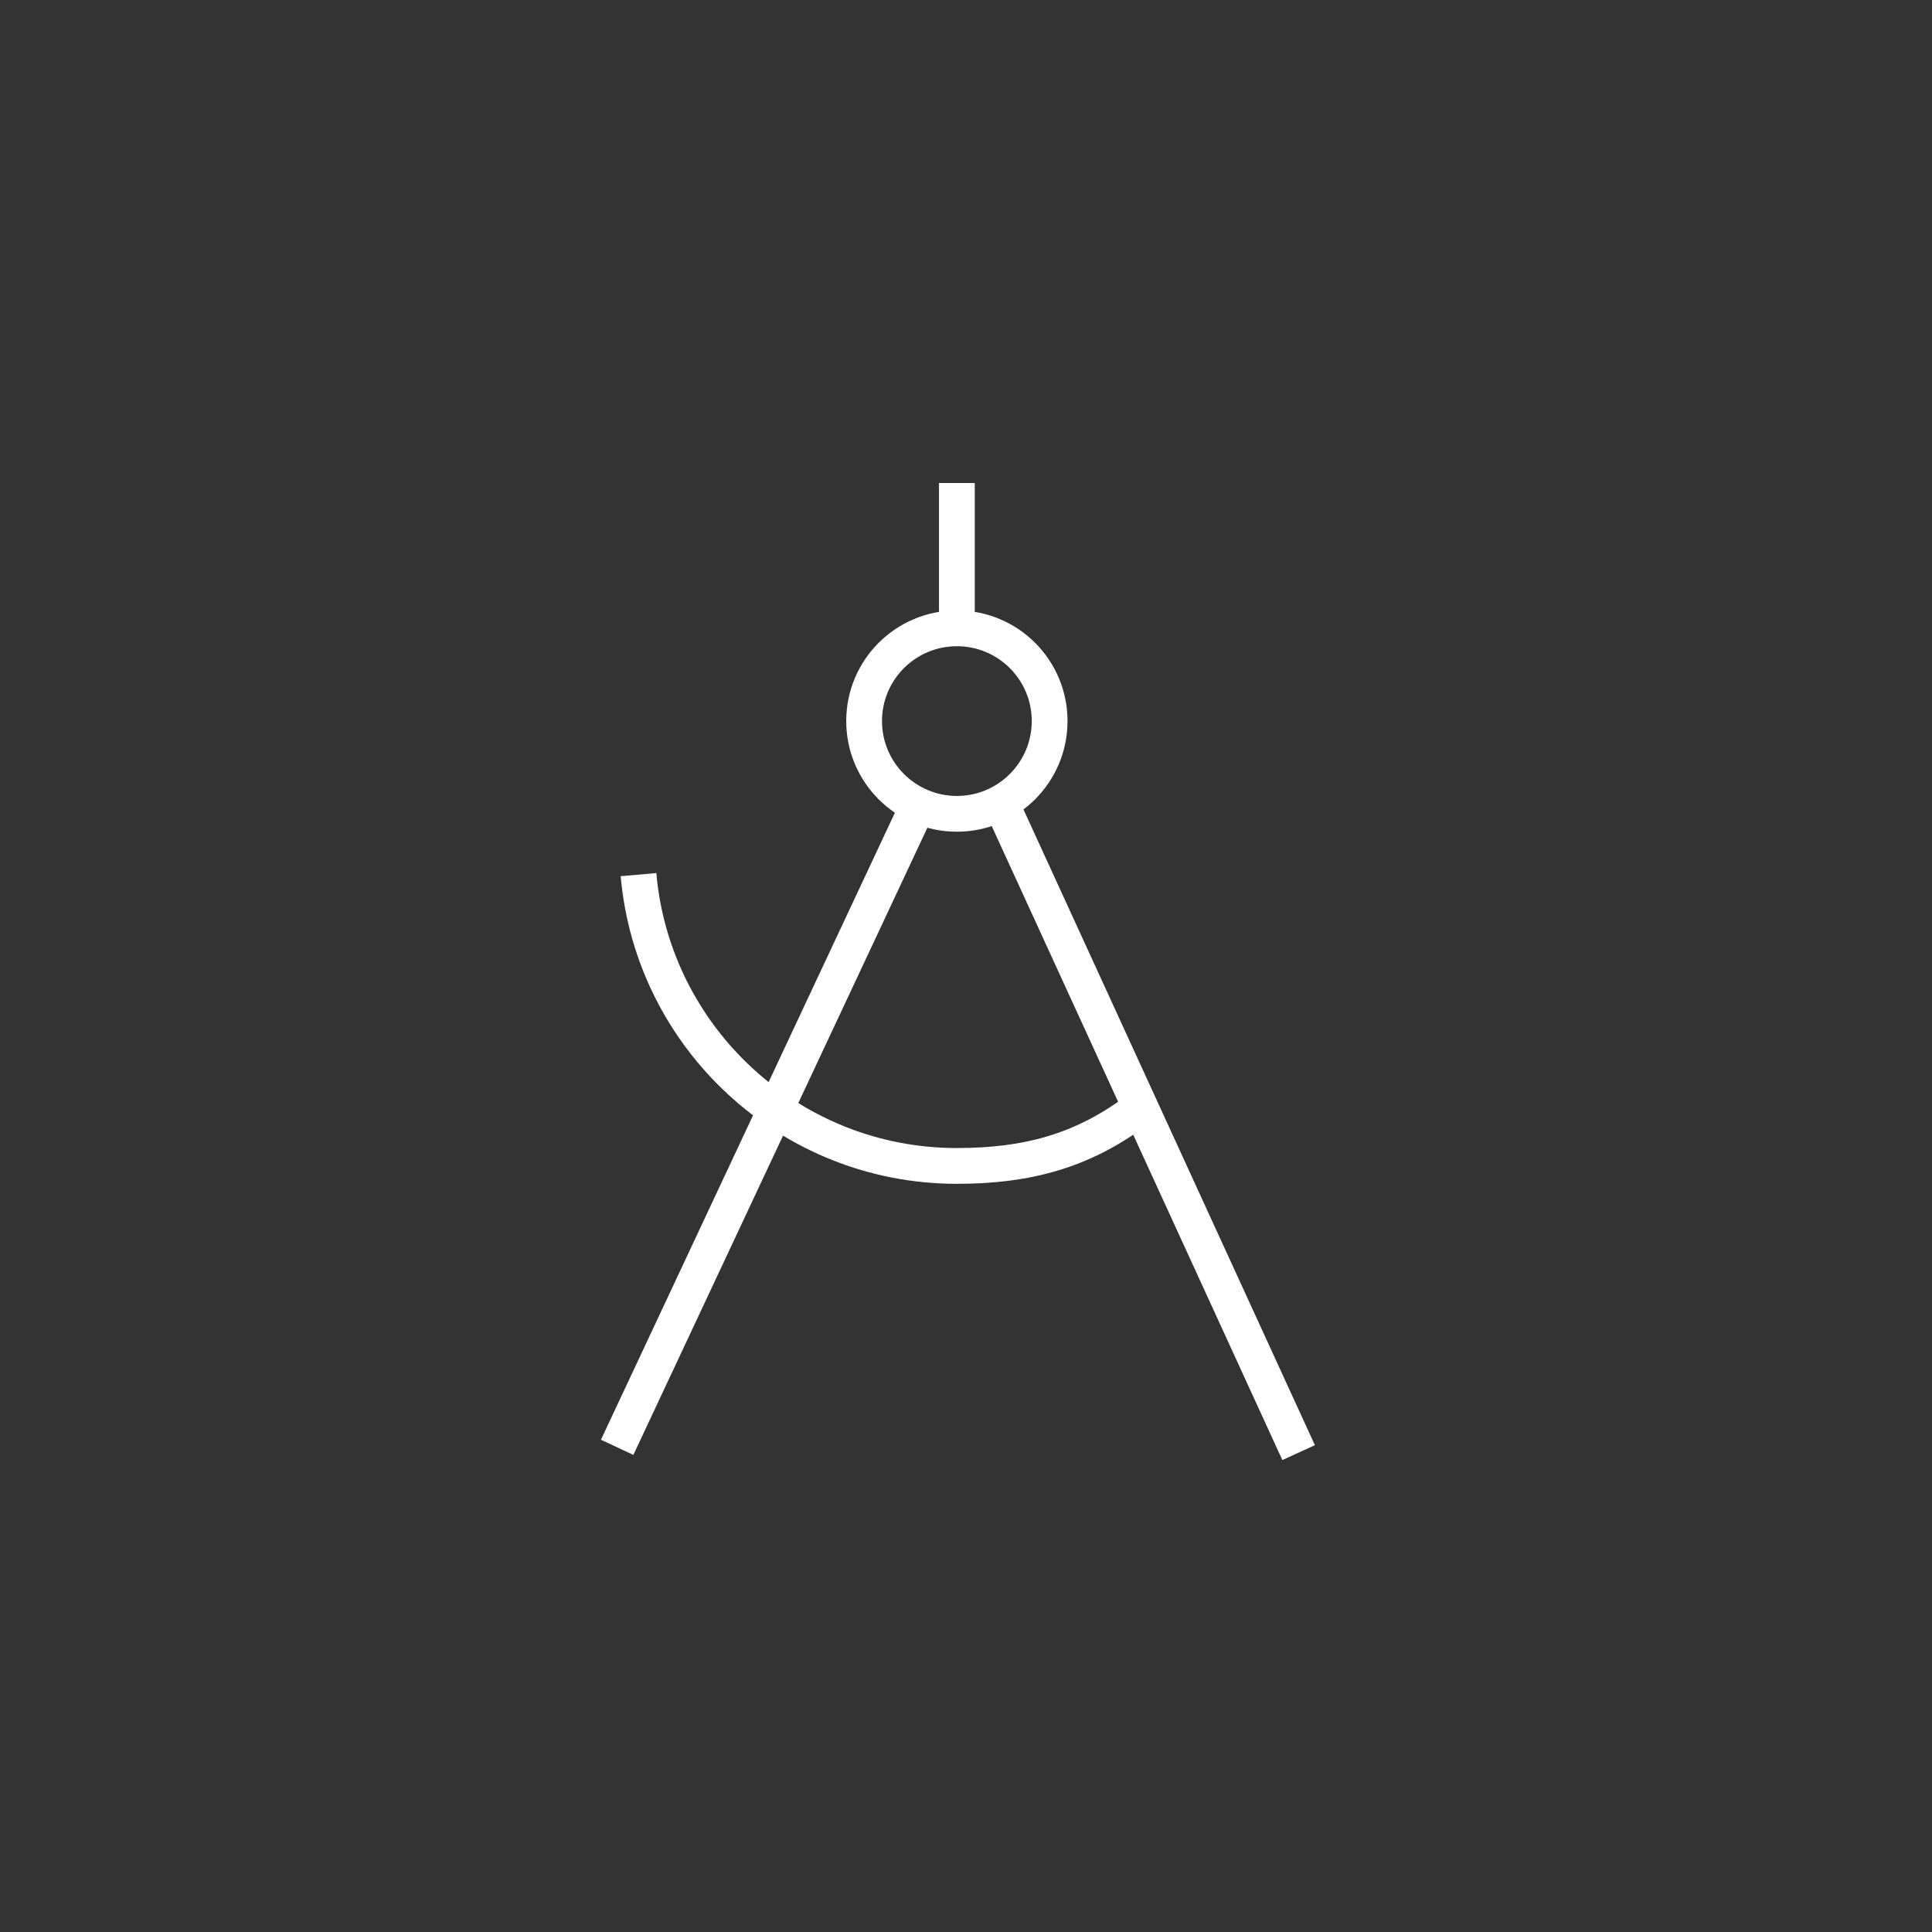 <svg width="72" height="72" viewBox="0 0 72 72" fill="none" xmlns="http://www.w3.org/2000/svg">
<rect x="0" y="0" width="72" height="72" fill="#333333" stroke="none"/>
<path d="M35.66 18V23.416M23 53.937L34.161 30.129M37.483 30.329L48.396 54.135M23.795 32.595C24.331 38.68 29.44 43.451 35.66 43.451C38.293 43.451 40.317 42.884 42.288 41.435M39.117 26.872C39.117 28.781 37.568 30.329 35.66 30.329C33.752 30.329 32.203 28.781 32.203 26.872C32.203 24.961 33.752 23.416 35.66 23.416C37.568 23.416 39.117 24.961 39.117 26.872Z" stroke="white" stroke-width="1.333" stroke-miterlimit="10"/>
</svg>
